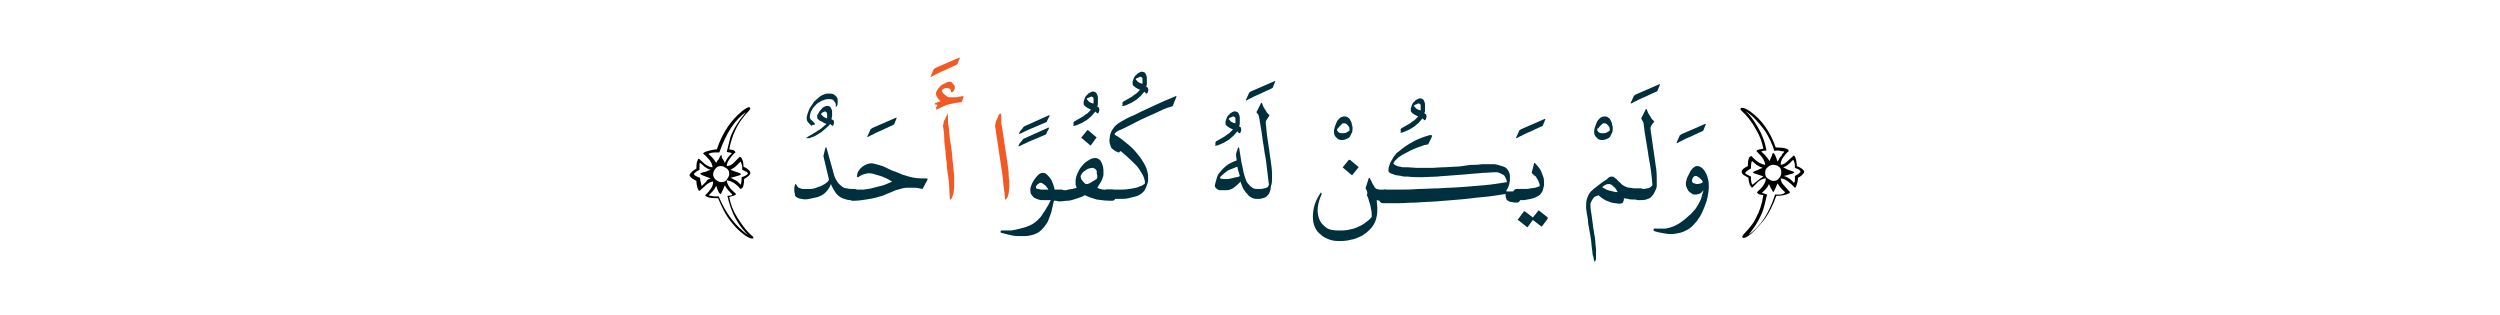 <?xml version="1.0" encoding="utf-8"?>
<!-- Generator: Adobe Illustrator 19.2.0, SVG Export Plug-In . SVG Version: 6.00 Build 0)  -->
<svg version="1.1" id="Layer_1" xmlns="http://www.w3.org/2000/svg" xmlns:xlink="http://www.w3.org/1999/xlink" x="0px" y="0px"
	 viewBox="0 0 403.5 50.8" style="enable-background:new 0 0 403.5 50.8;" xml:space="preserve">
<style type="text/css">
	.st0{fill:#002F3D;}
	.st1{fill:#F15A24;}
	.st2{fill:none;}
</style>
<g>
	<path d="M121.6,38.4c0,0.1-0.1,0.1-0.2,0.1c-0.4,0-1.1-0.4-1.9-1.1c-0.6-0.5-1.1-1.1-1.5-1.6c-0.9-1.1-1.5-2.4-2.1-3.8
		c-1.3,0-2-0.2-2.1-0.5c0.4-0.3,0.7-0.7,0.9-1c0.3-0.4,0.4-0.8,0.4-1.2c-0.3,0-0.7,0.2-1.2,0.6c-0.1,0.1-0.4,0.4-1,0.9
		c-0.1,0-0.2-0.1-0.3-0.4c-0.1-0.3-0.2-0.7-0.2-1.2c-0.3-0.2-0.6-0.3-0.8-0.5c-0.2-0.2-0.3-0.3-0.3-0.4c0-0.2,0.2-0.4,0.5-0.7
		c0.2-0.1,0.4-0.3,0.6-0.4c0-0.4,0-0.7,0.1-1.1c0.1-0.3,0.2-0.5,0.3-0.5c0.4,0.4,0.8,0.7,1,0.9c0.4,0.3,0.9,0.5,1.2,0.5
		c0-0.4-0.2-0.8-0.5-1.2c-0.3-0.3-0.6-0.7-1-1c0-0.2,0.3-0.3,1-0.5c0.5-0.1,0.9-0.2,1.2-0.2c0.9-2.7,2.3-4.7,4-6.1
		c0.6-0.5,1-0.7,1.2-0.7c0.1,0,0.2,0.1,0.2,0.2c0,0.1-0.2,0.4-0.7,0.9c-1.5,1.7-2.3,3.6-2.7,5.7c0.4,0.1,0.7,0.1,0.8,0.2
		c0.1,0.1,0.2,0.2,0.2,0.3c-0.4,0.3-0.7,0.7-0.9,1c-0.3,0.4-0.5,0.8-0.5,1.2c0.4,0,0.8-0.2,1.1-0.5c0.2-0.2,0.6-0.6,1-1
		c0.2,0,0.3,0.2,0.5,0.7c0.1,0.4,0.1,0.7,0.1,0.9c0.7,0.3,1.1,0.7,1.1,1c0,0.3-0.3,0.6-1,1c0,0.6-0.1,1.1-0.2,1.3
		c-0.1,0.2-0.2,0.2-0.4,0.3c-0.7-0.9-1.5-1.3-2.2-1.4c0,0.3,0.2,0.8,0.5,1.2c0.1,0.2,0.5,0.5,1,1c0,0.1-0.1,0.1-0.2,0.2
		c-0.1,0.1-0.4,0.1-0.9,0.3c0.2,1.1,0.6,2.2,1.3,3.3c0.7,1.1,1.4,2.1,2.2,2.8C121.5,38.1,121.6,38.3,121.6,38.4z M114.7,28.8
		c-0.2-0.1-0.5-0.2-0.8-0.3c0,0-0.2-0.1-0.5-0.2S113,28,113,28c0,0,0.3-0.2,1-0.3c0.1-0.1,0.4-0.2,0.7-0.3c-0.4-0.1-0.7-0.3-1-0.5
		c-0.1-0.1-0.4-0.4-0.7-0.6c-0.1,0-0.1,0.1-0.1,0.3c0,0.2,0,0.4,0,0.8c-0.6,0.3-0.9,0.6-0.9,0.7c0,0.1,0.1,0.2,0.3,0.3
		c0.2,0.1,0.4,0.2,0.7,0.3c0,0.1,0,0.4,0.1,0.7c0.1,0.4,0.1,0.6,0.2,0.6l0.7-0.7C114.1,29,114.4,28.9,114.7,28.8z M120.4,18.1
		c-1.8,1.2-3.2,3.4-4.3,6.5c-0.7,0-1.2,0-1.4,0.1c-0.2,0-0.3,0.1-0.3,0.2c0.5,0.4,0.9,0.9,1.2,1.4c0.1-0.3,0.3-0.5,0.4-0.6
		c0.1-0.2,0.2-0.5,0.4-0.7c0,0,0.1,0.1,0.1,0.3c0,0.2,0.1,0.3,0.1,0.3c0.1,0.1,0.2,0.3,0.4,0.7c0.1-0.3,0.3-0.6,0.5-0.9
		c0.1-0.1,0.3-0.4,0.6-0.6c0-0.1-0.1-0.1-0.3-0.2c-0.1,0-0.3,0-0.5-0.1c0.3-1.2,0.5-2,0.6-2.4C118.4,20.8,119.2,19.5,120.4,18.1z
		 M120.8,38c-0.7-0.7-1.4-1.5-2-2.6c-0.7-1.2-1.1-2.5-1.4-3.8c0.5,0,0.8-0.1,0.8-0.2c-0.5-0.5-1-1-1.2-1.5c-0.1,0.2-0.2,0.4-0.3,0.7
		c0,0-0.1,0.2-0.2,0.4c-0.1,0.2-0.1,0.3-0.2,0.3c-0.2,0-0.4-0.4-0.7-1.3c-0.2,0.4-0.4,0.7-0.6,0.9c-0.2,0.2-0.4,0.4-0.6,0.6
		c0,0,0.1,0.1,0.3,0.1c0.1,0,0.4,0.1,0.6,0.1c0.2,0,0.3,0,0.4,0c0.1,0,0.3,0,0.3,0C117.1,34.4,118.7,36.5,120.8,38z M117.7,28.1
		c0-0.4-0.1-0.7-0.4-0.9c-0.3-0.2-0.6-0.4-0.9-0.4c-0.4,0-0.7,0.1-0.9,0.4c-0.2,0.2-0.4,0.6-0.4,0.9c0,0.3,0.1,0.6,0.4,0.9
		c0.3,0.2,0.6,0.4,0.9,0.4c0.4,0,0.7-0.1,0.9-0.4C117.5,28.7,117.7,28.4,117.7,28.1z M120.7,28c0-0.2-0.3-0.3-0.9-0.6
		c0-0.4,0-0.7-0.1-0.9c-0.1-0.2-0.1-0.4-0.2-0.4c-0.1,0.1-0.3,0.3-0.7,0.7c-0.3,0.3-0.6,0.4-0.9,0.6c0.1,0,0.4,0.2,1.1,0.4
		c0.4,0.1,0.6,0.3,0.6,0.3c0,0.1-0.2,0.2-0.6,0.3c-0.3,0.1-0.7,0.2-1.1,0.3c0.3,0.1,0.6,0.3,1,0.5c0.1,0.1,0.4,0.3,0.6,0.6
		c0.1,0,0.2-0.4,0.2-1.2C120.4,28.4,120.7,28.1,120.7,28z"/>
	<path class="st0" d="M132,19.2c-0.1-0.1-0.1-0.2-0.1-0.3c0-0.1,0-0.2,0-0.3c0.1-0.2,0.2-0.3,0.3-0.5c0.1-0.2,0.2-0.3,0.4-0.5
		c0.1-0.2,0.3-0.3,0.5-0.4c0.2-0.1,0.3-0.1,0.5-0.1c0.2,0,0.4,0.1,0.5,0.3c0.1,0.2,0.2,0.4,0.2,0.6c0,0.2,0,0.5,0,0.7
		c0,0.2-0.1,0.4-0.1,0.5c0,0,0,0.1,0.1,0.1c0.1,0,0.1,0.1,0.2,0.1c0,0,0.1,0.1,0.1,0.2c0,0.1,0,0.2,0,0.3c0,0.1-0.1,0.2-0.1,0.3
		c0,0.1-0.1,0.1-0.1,0.1c-0.1,0-0.1,0-0.2-0.1c0,0-0.1-0.1-0.1-0.1c0,0-0.1-0.1-0.1-0.1c-0.2,0.3-0.5,0.5-0.7,0.7
		c-0.2,0.2-0.5,0.4-0.7,0.6c-0.3,0.2-0.5,0.3-0.8,0.5s-0.6,0.3-0.9,0.4c0,0-0.1,0-0.2,0.1c-0.1,0-0.1,0-0.2,0c-0.1,0-0.1,0-0.2,0
		c-0.1,0-0.1,0-0.1,0c-0.1,0-0.1-0.1,0-0.1c0.1,0,0.1-0.1,0.3-0.2c0.2-0.1,0.5-0.3,0.7-0.4c0.3-0.2,0.5-0.3,0.8-0.5
		c0.3-0.2,0.5-0.3,0.7-0.5c0.2-0.2,0.5-0.4,0.7-0.6c-0.2-0.1-0.4-0.1-0.6-0.3C132.3,19.5,132.2,19.4,132,19.2z M131.1,20.2
		c0,0.1-0.1,0.1-0.1,0.1c0,0-0.1,0-0.1-0.1c-0.2-0.1-0.3-0.3-0.5-0.5c-0.2-0.2-0.2-0.5-0.2-0.7c0-0.2,0.1-0.5,0.2-0.8
		c0.1-0.3,0.2-0.6,0.4-0.9c0.2-0.3,0.4-0.6,0.6-0.9c0.3-0.3,0.6-0.5,0.9-0.8c0.4-0.3,0.8-0.4,1.2-0.5c0.4,0,0.8,0,1,0.1
		c0.2,0.1,0.3,0.2,0.5,0.4c0.1,0.2,0.2,0.3,0.2,0.5c0,0.2,0,0.4,0,0.6c0,0.2-0.1,0.4-0.2,0.5c0,0-0.1,0.1-0.1,0.1c0,0,0,0,0-0.1
		c0-0.1,0-0.2,0-0.3c0-0.1,0-0.2-0.1-0.3c0-0.1-0.1-0.2-0.2-0.3c-0.1-0.1-0.1-0.2-0.2-0.2c-0.2-0.1-0.3-0.1-0.6-0.1
		c-0.2,0-0.5,0-0.7,0.1c-0.2,0.1-0.5,0.1-0.7,0.3c-0.2,0.1-0.4,0.2-0.6,0.4c-0.3,0.3-0.6,0.6-0.8,1c-0.2,0.4-0.3,0.8-0.3,1.2
		c0,0,0,0.1,0.1,0.2c0,0.1,0.1,0.1,0.2,0.2c0.1,0.1,0.1,0.1,0.2,0.2c0.1,0.1,0.1,0.1,0.2,0.2c0,0,0.1,0.1,0.1,0.1c0,0,0,0.1,0,0.1
		c0,0.1,0,0.1-0.1,0.2C131.2,20.1,131.2,20.1,131.1,20.2z M132.5,18.4c0.1,0.2,0.3,0.3,0.5,0.5c0.2,0.1,0.4,0.2,0.5,0.2h0
		c0,0,0-0.1,0-0.1c0-0.1,0-0.2,0-0.3c0-0.1,0-0.2,0-0.3c0-0.1-0.1-0.2-0.1-0.3c-0.1,0-0.1-0.1-0.2-0.1c-0.1,0-0.2,0-0.3,0.1
		c-0.1,0-0.2,0.1-0.3,0.2C132.6,18.3,132.5,18.4,132.5,18.4z"/>
	<path class="st0" d="M132.9,25.2l0.3-1.3c0-0.1,0.1-0.1,0.1-0.1c0.1,0,0.1,0,0.1,0.1l1.1,3.9c0.1,0.5,0.3,1,0.5,1.3
		c0.2,0.4,0.5,0.7,0.9,1c0.2,0.2,0.5,0.3,0.8,0.3c0.3,0.1,0.6,0.1,1,0.1h0.2c0.2,0,0.4,0.1,0.5,0.3c0.1,0.2,0.2,0.4,0.2,0.6
		s-0.1,0.4-0.2,0.6c-0.1,0.2-0.3,0.3-0.5,0.3h-0.2c-0.4,0-0.8,0-1.1-0.1c-0.3-0.1-0.7-0.2-1-0.4c-0.3-0.2-0.6-0.5-0.8-0.8
		c-0.2-0.3-0.5-0.8-0.7-1.3c-0.2,0.6-0.5,1-0.9,1.4c-0.3,0.3-0.7,0.5-1.2,0.7c-0.5,0.1-0.9,0.2-1.4,0.3c-0.4,0.1-0.9,0.1-1.2,0
		c-0.4,0-0.7-0.2-0.9-0.3c-0.1-0.1-0.2-0.2-0.2-0.4c0-0.2-0.1-0.4-0.1-0.5c0-0.2,0-0.4,0-0.6c0-0.2,0.1-0.3,0.1-0.5
		c0,0,0.1-0.1,0.1-0.1c0,0,0.1,0,0.1,0.1c0.1,0.2,0.3,0.4,0.4,0.5c0.2,0.1,0.4,0.1,0.6,0.2c0.3,0,0.7,0,1.2,0c0.4,0,0.9-0.1,1.3-0.3
		c0.4-0.1,0.8-0.3,1.1-0.5c0.3-0.2,0.6-0.4,0.7-0.7L132.9,25.2z"/>
	<path class="st0" d="M144.1,20.2c-0.4,0.2-0.7,0.3-1.1,0.5c-0.4,0.2-0.8,0.4-1.1,0.5c-0.4,0.2-0.7,0.3-1,0.5
		c-0.3,0.1-0.6,0.3-0.8,0.4c0,0-0.1,0-0.1,0c0,0,0-0.1,0-0.1l0.5-1.1c0-0.1,0.1-0.1,0.1-0.1c0,0,0.1,0,0.1-0.1l3.9-1.7
		c0.1,0,0.2,0,0.1,0.1l-0.4,1C144.2,20.1,144.2,20.1,144.1,20.2z"/>
	<path class="st0" d="M144,29.3c-0.2-0.1-0.4-0.2-0.7-0.4c-0.3-0.1-0.6-0.3-0.9-0.4c-0.3-0.1-0.6-0.2-1-0.3
		c-0.3-0.1-0.6-0.2-0.8-0.2c-0.4-0.1-0.7,0-1.1,0.1c-0.4,0.1-0.7,0.3-1,0.5c0,0-0.1,0-0.1,0c0,0-0.1-0.1-0.1-0.1
		c0-0.2,0.1-0.4,0.1-0.6c0.1-0.2,0.2-0.4,0.3-0.5c0.3-0.4,0.6-0.6,1-0.8c0.4-0.2,0.8-0.3,1.3-0.2c0.4,0.1,0.7,0.2,1.1,0.3
		c0.4,0.1,0.8,0.3,1.2,0.5c0.4,0.2,0.8,0.4,1.2,0.5c0.4,0.2,0.8,0.3,1.2,0.5c0.6,0.2,1.3,0.4,1.9,0.5c0.7,0.1,1.3,0.1,2,0.1
		c0.1,0,0.1,0,0.1,0.2l-0.8,1.5c-0.5-0.1-0.9-0.2-1.3-0.2c-0.4,0-0.8,0-1.2,0c-0.4,0-0.8,0.1-1.1,0.2c-0.4,0.1-0.8,0.2-1.2,0.4
		c-0.4,0.2-0.8,0.3-1.2,0.5c-0.4,0.2-0.8,0.3-1.2,0.4c-0.6,0.2-1.3,0.3-1.9,0.4c-0.6,0.1-1.3,0.2-2,0.2c0,0-0.1,0-0.1,0
		c0,0-0.1,0-0.1,0c-0.2,0-0.4-0.1-0.5-0.3c-0.1-0.2-0.2-0.4-0.2-0.6s0.1-0.4,0.2-0.6c0.1-0.2,0.3-0.3,0.5-0.3c0,0,0.1,0,0.1,0
		c0,0,0.1,0,0.1,0c0.5,0,1.1,0,1.6,0c0.5-0.1,1.1-0.1,1.6-0.3c0.5-0.1,1.1-0.3,1.6-0.4C143.1,29.7,143.6,29.5,144,29.3z"/>
	<path class="st1" d="M154.3,10.5c-0.4,0.2-0.7,0.3-1.1,0.5c-0.4,0.2-0.8,0.4-1.1,0.5c-0.4,0.2-0.7,0.3-1,0.5
		c-0.3,0.1-0.6,0.3-0.8,0.4c0,0-0.1,0-0.1,0c0,0,0-0.1,0-0.1l0.5-1.1c0-0.1,0.1-0.1,0.1-0.1c0,0,0.1,0,0.1-0.1l3.9-1.7
		c0.1,0,0.2,0,0.1,0.1l-0.4,1C154.4,10.4,154.3,10.5,154.3,10.5z"/>
	<path class="st1" d="M150.9,16.7c0,0,0.1-0.1,0.2-0.1c0.1,0,0.2-0.1,0.2-0.1c0.1,0,0.2-0.1,0.3-0.1c0.1,0,0.2-0.1,0.2-0.1
		c-0.2-0.1-0.3-0.3-0.4-0.4c-0.1-0.2-0.3-0.4-0.3-0.6c0-0.1-0.1-0.2,0-0.4c0-0.1,0.1-0.2,0.2-0.4c0.1-0.2,0.2-0.3,0.4-0.5
		c0.1-0.2,0.3-0.3,0.5-0.4c0.2-0.1,0.4-0.2,0.6-0.3c0.2-0.1,0.4-0.1,0.6-0.1c0.1,0,0.2,0,0.2,0.1c0.1,0.1,0.1,0.1,0.2,0.2
		c0.1,0.1,0.1,0.2,0.2,0.2c0,0.1,0.1,0.2,0.1,0.2c0,0.2,0,0.3,0,0.4c-0.1,0.3-0.2,0.4-0.3,0.5c-0.1,0.1-0.1,0.1-0.2,0.1
		c-0.1,0-0.1-0.1-0.1-0.1c0-0.1,0-0.2-0.1-0.3c0-0.1-0.1-0.2-0.2-0.2c-0.1,0-0.2-0.1-0.3-0.1c-0.4,0-0.7,0.1-0.9,0.4
		c0,0.1,0.1,0.3,0.2,0.4c0.1,0.1,0.2,0.2,0.3,0.3c0.1,0.1,0.2,0.2,0.4,0.3c0.1,0.1,0.3,0.1,0.4,0.1c0.4,0,0.7,0,1.1,0
		c0.3-0.1,0.7-0.1,1.1-0.2c0,0,0,0.1,0,0.2c0,0.1-0.1,0.2-0.1,0.3c0,0.1-0.1,0.2-0.1,0.3c0,0.1-0.1,0.2-0.1,0.2
		c-0.3,0-0.6,0.1-0.9,0.1c-0.3,0.1-0.6,0.1-1,0.2c-0.4,0.1-0.7,0.2-1.1,0.4c-0.4,0.2-0.7,0.3-1,0.5c0,0-0.1,0-0.1,0c0,0,0-0.1,0-0.1
		c0,0,0-0.1,0-0.2c0-0.1,0-0.2,0.1-0.2c0-0.1,0.1-0.2,0.1-0.3C150.8,16.9,150.8,16.8,150.9,16.7z M152.8,18.3c0.1,0,0.2,0.1,0.2,0.4
		c0,0.3,0,0.5,0,0.8c0,0.3,0,0.5,0.1,0.8c0.1,0.6,0.1,1.3,0.2,2c0.1,0.7,0.2,1.4,0.3,2c0.1,0.7,0.1,1.4,0.2,2c0.1,0.7,0.1,1.3,0.2,2
		c0,0.3,0,0.5,0,0.9c0,0.3,0,0.7,0,1c0,0.3-0.1,0.7-0.1,1c-0.1,0.3-0.2,0.6-0.3,0.8c-0.1,0.1-0.1,0.2-0.2,0.2c-0.1,0-0.1,0-0.1-0.1
		c0-0.6-0.1-1.3-0.1-1.9c0-0.6-0.1-1.3-0.2-1.9c-0.1-0.7-0.2-1.4-0.2-2c-0.1-0.7-0.2-1.3-0.2-2c-0.1-0.7-0.2-1.3-0.2-2
		s-0.1-1.3-0.2-2c0-0.2,0.1-0.3,0.1-0.5c0-0.2,0.1-0.4,0.2-0.5c0.2-0.5,0.3-0.7,0.4-0.8C152.8,18.4,152.8,18.3,152.8,18.3z"/>
	<path class="st1" d="M161.4,18.3c0.1,0,0.2,0.1,0.2,0.4c0,0.3,0,0.5,0,0.8c0,0.3,0,0.5,0.1,0.8c0.1,0.6,0.2,1.3,0.3,2
		c0.1,0.7,0.2,1.4,0.3,2c0.1,0.7,0.2,1.4,0.3,2c0.1,0.7,0.2,1.3,0.2,2c0,0.3,0,0.5,0.1,0.9c0,0.3,0,0.7,0,1c0,0.3-0.1,0.7-0.1,1
		c-0.1,0.3-0.1,0.6-0.3,0.8c-0.1,0.1-0.1,0.2-0.2,0.2c-0.1,0-0.1,0-0.1-0.1c0-0.6-0.1-1.3-0.2-1.9c-0.1-0.6-0.1-1.3-0.2-1.9
		c-0.1-0.7-0.2-1.4-0.3-2c-0.1-0.7-0.2-1.3-0.3-2c-0.1-0.7-0.2-1.3-0.3-2c-0.1-0.7-0.2-1.3-0.3-2c0-0.2,0.1-0.3,0.1-0.5
		c0-0.2,0.1-0.4,0.2-0.5c0.2-0.5,0.3-0.7,0.3-0.8C161.4,18.4,161.4,18.3,161.4,18.3z"/>
	<path class="st0" d="M164.5,23.6c-0.1,0-0.2,0-0.1-0.1c0-0.1,0.1-0.2,0.1-0.2c0-0.1,0.1-0.2,0.2-0.3c0.1-0.1,0.1-0.2,0.2-0.2
		c0-0.1,0.1-0.1,0.1-0.2c0,0,0.1-0.1,0.1-0.1c0,0,0.1-0.1,0.1-0.1l4-1.8c0,0,0.1,0,0.1,0c0,0,0,0.1,0,0.1c0,0.1-0.1,0.2-0.2,0.4
		s-0.2,0.4-0.2,0.4c0,0,0,0.1,0,0.1c0,0-0.1,0.1-0.1,0.1c-0.7,0.3-1.4,0.6-2.1,0.9C165.9,22.9,165.2,23.3,164.5,23.6z M164.6,21.6
		c-0.1,0-0.2,0-0.1-0.1c0-0.1,0.1-0.2,0.1-0.2c0-0.1,0.1-0.2,0.2-0.3c0.1-0.1,0.1-0.2,0.2-0.2c0-0.1,0.1-0.1,0.1-0.2
		c0,0,0.1-0.1,0.1-0.1c0,0,0.1-0.1,0.1-0.1l4-1.8c0,0,0.1,0,0.1,0c0,0,0,0.1,0,0.1c0,0.1-0.1,0.2-0.2,0.4c-0.1,0.2-0.2,0.4-0.2,0.4
		c0,0,0,0.1,0,0.1c0,0-0.1,0.1-0.1,0.1c-0.7,0.3-1.4,0.6-2.1,0.9C166,20.9,165.3,21.3,164.6,21.6z"/>
	<path class="st0" d="M169.6,32.3l-1.1,0c-0.3,0-0.6,0-0.9-0.1c-0.3-0.1-0.5-0.2-0.7-0.3c-0.2-0.2-0.3-0.3-0.5-0.6
		c-0.1-0.2-0.1-0.5-0.1-0.8c0-0.2,0.1-0.4,0.2-0.7c0.1-0.3,0.3-0.6,0.5-0.9c0.2-0.3,0.4-0.5,0.6-0.7c0.2-0.2,0.5-0.3,0.7-0.3
		c0.3,0,0.5,0.1,0.7,0.3c0.2,0.2,0.4,0.4,0.6,0.7c0.2,0.3,0.3,0.6,0.4,0.9c0.1,0.3,0.2,0.6,0.2,0.8l0.9,0h0.2c0.1,0,0.2,0,0.3,0.1
		c0.1,0,0.2,0.1,0.2,0.2c0.1,0.1,0.1,0.2,0.1,0.3c0,0.1,0,0.2,0,0.3c0,0.2,0,0.4-0.2,0.6c-0.1,0.2-0.3,0.3-0.5,0.3h-0.2l-0.9,0
		c-0.1,0.6-0.3,1.2-0.4,1.8c-0.2,0.6-0.4,1.1-0.6,1.6c-0.3,0.5-0.6,0.9-1,1.3c-0.4,0.4-0.8,0.6-1.4,0.8c-0.4,0.1-0.8,0.2-1.2,0.2
		c-0.4,0-0.9,0-1.3,0c-0.4,0-0.9-0.1-1.3-0.2c-0.4-0.1-0.8-0.2-1.2-0.3c-0.1,0-0.2-0.1-0.2-0.1c0-0.1,0-0.1,0-0.2
		c0,0,0.1-0.1,0.1-0.1c0.1,0,0.2,0,0.3,0c0.3,0,0.7,0,1.1,0c0.4,0,0.8-0.1,1.2-0.2c0.4-0.1,0.8-0.2,1.2-0.3c0.4-0.1,0.7-0.3,1-0.4
		c0.4-0.2,0.8-0.5,1.1-0.8c0.3-0.3,0.6-0.6,0.8-1c0.3-0.4,0.5-0.7,0.7-1.1C169.3,33,169.4,32.6,169.6,32.3z M167.2,30.3
		c0,0.1,0.2,0.2,0.3,0.2c0.2,0,0.4,0.1,0.6,0.1c0.2,0,0.4,0,0.6,0c0.2,0,0.4,0,0.5,0c0,0,0-0.1-0.1-0.2c-0.1-0.1-0.2-0.2-0.3-0.4
		c-0.1-0.1-0.3-0.2-0.4-0.3c-0.1-0.1-0.3-0.2-0.4-0.2c-0.1,0-0.2,0-0.3,0.1c-0.1,0.1-0.2,0.1-0.3,0.2c-0.1,0.1-0.1,0.2-0.2,0.3
		C167.2,30.2,167.2,30.2,167.2,30.3z"/>
	<path class="st0" d="M173.4,19.6c0.2-0.1,0.5-0.3,0.7-0.4c0.2-0.1,0.5-0.3,0.7-0.4c0.2-0.2,0.4-0.3,0.7-0.5
		c0.2-0.2,0.4-0.4,0.6-0.6c-0.2-0.1-0.4-0.2-0.6-0.3c-0.2-0.1-0.4-0.3-0.5-0.4c-0.1-0.1-0.1-0.2-0.1-0.3c0-0.1,0-0.2,0-0.3
		c0.1-0.2,0.1-0.4,0.2-0.6c0.1-0.2,0.2-0.4,0.4-0.5c0.1-0.2,0.3-0.3,0.5-0.4c0.2-0.1,0.4-0.2,0.5-0.1c0.2,0,0.4,0.1,0.5,0.3
		c0.1,0.2,0.2,0.4,0.2,0.7c0,0.3,0,0.5,0,0.8c0,0.3,0,0.4-0.1,0.5c0,0,0,0.1,0,0.1c0.1,0,0.1,0.1,0.2,0.1c0,0,0.1,0.1,0.1,0.2
		c0,0.1,0.1,0.2,0,0.4c0,0.2-0.1,0.3-0.1,0.3c-0.1,0.1-0.1,0.1-0.2,0.1c0,0-0.1,0-0.1-0.1c0,0-0.1-0.1-0.1-0.1c0,0-0.1-0.1-0.1-0.1
		c-0.2,0.2-0.4,0.5-0.6,0.7c-0.2,0.2-0.5,0.4-0.7,0.6c-0.3,0.2-0.5,0.3-0.8,0.5c-0.3,0.1-0.6,0.3-0.9,0.4c-0.1,0-0.2,0.1-0.4,0.1
		c-0.1,0-0.2,0-0.2,0c0,0,0-0.1,0.1-0.2C173.2,19.7,173.3,19.7,173.4,19.6z M175.4,16c0.2,0.2,0.3,0.4,0.5,0.5
		c0.2,0.1,0.4,0.2,0.6,0.2h0c0-0.1,0-0.1,0-0.2c0-0.1,0-0.2,0-0.3c0-0.1,0-0.2,0-0.3c0-0.1-0.1-0.2-0.1-0.2c-0.1,0-0.1-0.1-0.2-0.1
		c-0.1,0-0.2,0-0.3,0.1c-0.1,0-0.2,0.1-0.3,0.1C175.4,15.9,175.4,15.9,175.4,16z"/>
	<path class="st0" d="M178,28.6c-0.1,0.3-0.2,0.6-0.4,0.9c-0.2,0.3-0.3,0.5-0.5,0.8c0.1,0.1,0.3,0.1,0.4,0.2c0.2,0,0.4,0.1,0.6,0.1
		c0.2,0,0.4,0,0.6,0c0.2,0,0.4,0,0.6,0h0.2c0.2,0,0.4,0.1,0.5,0.3c0.1,0.2,0.2,0.4,0.2,0.6c0,0.2-0.1,0.4-0.2,0.6
		c-0.1,0.2-0.3,0.3-0.5,0.3h-0.2c-0.8,0-1.6-0.1-2.3-0.2c-0.7-0.2-1.3-0.4-1.9-0.7c-0.3,0.2-0.6,0.3-0.9,0.4
		c-0.3,0.1-0.6,0.2-0.9,0.3c-0.3,0.1-0.7,0.2-1,0.2c-0.4,0-0.7,0.1-1.2,0.1h-0.2c-0.2,0-0.4-0.1-0.5-0.3c-0.1-0.2-0.2-0.4-0.2-0.6
		c0-0.2,0.1-0.4,0.2-0.6c0.1-0.2,0.3-0.3,0.5-0.3h0.2c0.2,0,0.5,0,0.7,0c0.2,0,0.4,0,0.6-0.1c0.2,0,0.4-0.1,0.7-0.1
		c0.2-0.1,0.5-0.1,0.7-0.2c-0.1-0.1-0.1-0.3-0.2-0.5c0-0.2,0-0.4,0-0.6c0-0.5,0.2-1,0.4-1.4c0.2-0.5,0.5-0.9,0.8-1.2
		c0.3-0.4,0.7-0.6,1-0.8s0.7-0.3,1-0.3c0.3,0,0.6,0.2,0.8,0.4c0.2,0.3,0.3,0.6,0.4,0.9c0.1,0.4,0.1,0.7,0.1,1.1
		C178.1,28.2,178.1,28.4,178,28.6z M176.8,27.3c-0.1-0.1-0.2-0.1-0.3-0.2c-0.1,0-0.2,0-0.3,0c-0.1,0-0.3,0.1-0.5,0.1
		c-0.2,0.1-0.4,0.2-0.5,0.3c-0.2,0.1-0.3,0.2-0.5,0.4c-0.1,0.2-0.2,0.3-0.3,0.5c0,0.2,0.1,0.3,0.1,0.5c0.1,0.1,0.2,0.3,0.3,0.4
		c0.1,0.1,0.2,0.2,0.3,0.3c0.1,0.1,0.2,0.1,0.3,0.1c0.1,0,0.2,0,0.4-0.1c0.2-0.1,0.4-0.2,0.5-0.3c0.2-0.1,0.4-0.2,0.5-0.3
		c0.2-0.1,0.3-0.2,0.3-0.4c0-0.2,0-0.4-0.1-0.7C177.1,27.7,177,27.5,176.8,27.3z M175.6,21l1.3,1.1c0.1,0,0.1,0.1,0,0.2l-0.8,1.1
		c0,0.1-0.1,0.1-0.2,0l-1.3-1.1c-0.1,0-0.1-0.1,0-0.2l0.9-1.1C175.5,21,175.5,21,175.6,21z"/>
	<path class="st0" d="M181.3,16.4c0.2-0.1,0.5-0.3,0.7-0.4c0.2-0.1,0.5-0.3,0.7-0.4c0.2-0.2,0.4-0.3,0.7-0.5
		c0.2-0.2,0.4-0.4,0.6-0.6c-0.2-0.1-0.4-0.2-0.6-0.3c-0.2-0.1-0.4-0.3-0.5-0.4c-0.1-0.1-0.1-0.2-0.1-0.3c0-0.1,0-0.2,0-0.3
		c0.1-0.2,0.1-0.4,0.2-0.6c0.1-0.2,0.2-0.4,0.4-0.5c0.1-0.2,0.3-0.3,0.5-0.4c0.2-0.1,0.4-0.2,0.5-0.1c0.2,0,0.4,0.1,0.5,0.3
		c0.1,0.2,0.2,0.4,0.2,0.7c0,0.3,0,0.5,0,0.8c0,0.3,0,0.4-0.1,0.5c0,0,0,0.1,0,0.1c0.1,0,0.1,0.1,0.2,0.1c0,0,0.1,0.1,0.1,0.2
		c0,0.1,0.1,0.2,0,0.4c0,0.2-0.1,0.3-0.1,0.3c-0.1,0.1-0.1,0.1-0.2,0.1c0,0-0.1,0-0.1-0.1c0,0-0.1-0.1-0.1-0.1c0,0-0.1-0.1-0.1-0.1
		c-0.2,0.2-0.4,0.5-0.6,0.7c-0.2,0.2-0.5,0.4-0.7,0.6c-0.3,0.2-0.5,0.3-0.8,0.5c-0.3,0.1-0.6,0.3-0.9,0.4c-0.1,0-0.2,0.1-0.4,0.1
		c-0.1,0-0.2,0-0.2,0c0,0,0-0.1,0.1-0.2C181.1,16.5,181.2,16.5,181.3,16.4z M183.3,12.8c0.2,0.2,0.3,0.4,0.5,0.5
		c0.2,0.1,0.4,0.2,0.6,0.2h0c0-0.1,0-0.1,0-0.2c0-0.1,0-0.2,0-0.3c0-0.1,0-0.2,0-0.3c0-0.1-0.1-0.2-0.1-0.2c-0.1,0-0.1-0.1-0.2-0.1
		c-0.1,0-0.2,0-0.3,0.1c-0.1,0-0.2,0.1-0.3,0.1C183.4,12.7,183.3,12.7,183.3,12.8z"/>
	<path class="st0" d="M179.1,30.6h0.2c0.6,0,1.2,0,1.8,0c0.6,0,1.2-0.1,1.8-0.2c0.3-0.1,0.7-0.1,1-0.3c0.4-0.1,0.7-0.3,0.9-0.5
		c0-0.6-0.2-1.1-0.5-1.6c-0.3-0.5-0.6-1-1-1.4c-0.4-0.4-1.2-1.2-2.4-2.2c-0.1,0-0.1,0-0.2,0.1c0,0.1-0.1,0.1-0.1,0.1
		c-0.1,0-0.2,0-0.3-0.1c-0.1,0-0.3-0.1-0.4-0.2c-0.1-0.1-0.3-0.2-0.4-0.3c-0.1-0.1-0.2-0.2-0.2-0.3c-0.1-0.2-0.1-0.4-0.2-0.6
		c0-0.2-0.1-0.5,0-0.7c0-0.6,0.2-1.2,0.6-1.7c0.3-0.5,0.8-0.8,1.3-1.1c0.5-0.3,1.2-0.7,2-1c0.8-0.4,1.6-0.8,2.5-1.2
		c0.8-0.4,1.6-0.7,2.4-1.1c0.8-0.3,1.4-0.6,1.9-0.8c0.1,0,0.1,0,0.1,0c-0.1,0.3-0.2,0.6-0.3,0.8c-0.1,0.2-0.2,0.5-0.3,0.8
		c-0.2,0.1-0.5,0.2-0.9,0.3c-0.3,0.1-1,0.4-1.8,0.8c-0.9,0.4-1.6,0.7-2,0.9c-0.5,0.2-1.2,0.6-2.2,1.1c-1,0.5-1.6,0.8-1.7,0.8
		c-0.4,0.2-0.7,0.4-0.8,0.6c0,0.1,0,0.1,0.1,0.2c0.1,0,0.1,0.1,0.2,0.1c0.5,0.3,1,0.7,1.5,1.1c0.5,0.4,1.1,0.9,1.6,1.5
		c0.5,0.6,0.9,1.1,1.3,1.8c0.4,0.6,0.6,1.3,0.7,2c0,0.3,0,0.5,0,0.8c0,0.3-0.1,0.5-0.2,0.8c-0.1,0.3-0.2,0.5-0.3,0.7
		c-0.1,0.2-0.3,0.4-0.5,0.6c-0.3,0.2-0.6,0.4-1,0.5c-0.4,0.1-0.8,0.2-1.2,0.3c-0.4,0.1-0.9,0.1-1.4,0.1c-0.5,0-1,0-1.5,0h-0.2
		c-0.2,0-0.4-0.1-0.5-0.3c-0.1-0.2-0.2-0.4-0.2-0.6s0.1-0.4,0.2-0.6C178.7,30.6,178.9,30.6,179.1,30.6z"/>
	<path class="st0" d="M196.3,22.8c0.2-0.1,0.5-0.3,0.7-0.4c0.2-0.1,0.5-0.3,0.7-0.4c0.2-0.2,0.4-0.3,0.7-0.5
		c0.2-0.2,0.4-0.4,0.6-0.6c-0.2-0.1-0.4-0.2-0.6-0.3c-0.2-0.1-0.4-0.3-0.5-0.4c-0.1-0.1-0.1-0.2-0.1-0.3c0-0.1,0-0.2,0-0.3
		c0.1-0.2,0.1-0.4,0.2-0.6c0.1-0.2,0.2-0.4,0.4-0.5c0.1-0.2,0.3-0.3,0.5-0.4c0.2-0.1,0.4-0.2,0.5-0.1c0.2,0,0.4,0.1,0.5,0.3
		c0.1,0.2,0.2,0.4,0.2,0.7c0,0.3,0,0.5,0,0.8c0,0.3,0,0.4-0.1,0.5c0,0,0,0.1,0,0.1c0.1,0,0.1,0.1,0.2,0.1c0,0,0.1,0.1,0.1,0.2
		c0,0.1,0.1,0.2,0,0.4c0,0.2-0.1,0.3-0.1,0.3c-0.1,0.1-0.1,0.1-0.2,0.1c0,0-0.1,0-0.1-0.1c0,0-0.1-0.1-0.1-0.1c0,0-0.1-0.1-0.1-0.1
		c-0.2,0.2-0.4,0.5-0.6,0.7c-0.2,0.2-0.5,0.4-0.7,0.6c-0.3,0.2-0.5,0.3-0.8,0.5c-0.3,0.1-0.6,0.3-0.9,0.4c-0.1,0-0.2,0.1-0.4,0.1
		c-0.1,0-0.2,0-0.2,0c0,0,0-0.1,0.1-0.2C196.1,23,196.2,22.9,196.3,22.8z M198.3,19.2c0.2,0.2,0.3,0.4,0.5,0.5
		c0.2,0.1,0.4,0.2,0.6,0.2h0c0-0.1,0-0.1,0-0.2c0-0.1,0-0.2,0-0.3c0-0.1,0-0.2,0-0.3c0-0.1-0.1-0.2-0.1-0.2c-0.1,0-0.1-0.1-0.2-0.1
		c-0.1,0-0.2,0-0.3,0.1c-0.1,0-0.2,0.1-0.3,0.1C198.4,19.1,198.3,19.2,198.3,19.2z"/>
	<path class="st0" d="M205.2,14.3c-0.4,0.2-0.7,0.3-1.1,0.5c-0.4,0.2-0.8,0.4-1.1,0.5c-0.4,0.2-0.7,0.3-1,0.5
		c-0.3,0.1-0.6,0.3-0.8,0.4c0,0-0.1,0-0.1,0s0-0.1,0-0.1l0.5-1.1c0-0.1,0.1-0.1,0.1-0.1c0,0,0.1,0,0.1-0.1l3.9-1.7
		c0.1,0,0.2,0,0.1,0.1l-0.4,1C205.3,14.2,205.3,14.2,205.2,14.3z"/>
	<path class="st0" d="M204.8,29.8c-0.1-0.8-0.2-1.6-0.3-2.5c-0.1-0.9-0.2-1.8-0.4-2.7c-0.1-0.9-0.3-1.8-0.4-2.7
		c-0.1-0.9-0.3-1.7-0.4-2.5c0-0.2-0.1-0.4-0.1-0.6c-0.1-0.2-0.1-0.4-0.3-0.5c0-0.1-0.1-0.1-0.1-0.2c0,0,0-0.1,0.1-0.2
		c0.1-0.2,0.2-0.4,0.3-0.6c0.1-0.2,0.2-0.4,0.3-0.6c0-0.1,0.1-0.1,0.1-0.1c0,0,0.1,0,0.1,0.1c0.1,0.2,0.1,0.3,0.2,0.5
		c0.1,0.2,0.2,0.4,0.3,0.5c0.1,0.2,0.2,0.3,0.3,0.5c0.1,0.1,0.3,0.3,0.4,0.4c-0.1,0.2-0.2,0.3-0.3,0.5c-0.1,0.1-0.1,0.2-0.2,0.3
		c-0.1,0.1-0.1,0.2-0.1,0.3c0,0.1,0,0.2,0,0.3c0.1,0.6,0.1,1.2,0.2,1.9c0.1,0.7,0.2,1.4,0.3,2c0.1,0.7,0.2,1.4,0.3,2.1
		c0.1,0.7,0.2,1.4,0.2,2c0,0.2,0,0.5,0,0.8c0,0.3,0,0.7-0.1,1c-0.1,0.3-0.1,0.7-0.2,1c-0.1,0.3-0.2,0.6-0.4,0.7
		c-0.1,0.2-0.3,0.3-0.5,0.4c-0.2,0.1-0.4,0.1-0.7,0.2c-0.2,0-0.5,0-0.7,0c-0.2,0-0.5-0.1-0.7-0.2c-0.2-0.1-0.5-0.3-0.6-0.5
		c-0.2-0.2-0.4-0.4-0.5-0.6c-0.2-0.2-0.3-0.5-0.4-0.7c-0.1-0.3-0.2-0.5-0.3-0.8c-0.2,0.3-0.5,0.5-0.7,0.7c-0.2,0.2-0.5,0.4-0.7,0.5
		c-0.3,0.1-0.5,0.2-0.8,0.2c-0.3,0-0.7,0-1.1,0c-0.1,0-0.2,0-0.3-0.1c-0.1,0-0.2-0.1-0.3-0.2c-0.1-0.1-0.2-0.2-0.2-0.3
		c0-0.1-0.1-0.2,0-0.3c0.1-0.4,0.2-0.8,0.3-1.1c0.1-0.4,0.3-0.7,0.5-0.9c0.3-0.4,0.7-0.8,1.1-1.1s1-0.6,1.6-0.8l-0.1-0.8
		c0-0.1,0-0.1,0-0.3c0-0.1,0.1-0.2,0.1-0.3c0-0.1,0.1-0.2,0.1-0.3c0-0.1,0.1-0.2,0.1-0.3c0-0.1,0.1-0.1,0.1-0.1c0.1,0,0.1,0,0.1,0.1
		c0.1,0.6,0.2,1.3,0.3,1.9c0.1,0.7,0.3,1.3,0.4,2c0.1,0.4,0.2,0.7,0.3,1c0.1,0.3,0.2,0.6,0.4,0.8c0.2,0.2,0.3,0.4,0.6,0.6
		c0.2,0.2,0.5,0.3,0.8,0.3c0.1,0,0.3,0,0.5,0c0.2,0,0.5,0,0.7-0.1c0.2,0,0.4-0.1,0.6-0.2C204.7,30.1,204.8,29.9,204.8,29.8z
		 M200.1,28.4c-0.1-0.3-0.1-0.5-0.2-0.7c-0.1-0.2-0.1-0.5-0.2-0.8c-0.5,0.2-1,0.4-1.5,0.6c-0.4,0.3-0.8,0.6-1.2,1
		c0,0.1-0.1,0.1-0.1,0.2c0,0.1,0,0.1,0.1,0.1c0.2,0.1,0.5,0.1,0.8,0.1c0.3,0,0.6,0,0.9-0.1c0.3-0.1,0.5-0.1,0.8-0.2
		C199.8,28.6,200,28.5,200.1,28.4z"/>
	<path class="st0" d="M218.3,20.7c0,0.2,0,0.5-0.1,0.7c-0.1,0.2-0.2,0.4-0.3,0.6c-0.1,0.2-0.3,0.3-0.5,0.4c-0.2,0.1-0.5,0.2-0.8,0.2
		c-0.4,0-0.7-0.1-0.9-0.4c-0.3-0.2-0.4-0.6-0.4-0.9c0-0.2,0-0.4,0.1-0.7c0.1-0.3,0.2-0.6,0.3-0.8c0.1-0.3,0.3-0.5,0.5-0.7
		c0.2-0.2,0.5-0.3,0.7-0.3c0.3,0,0.5,0,0.7,0.2c0.2,0.1,0.3,0.3,0.4,0.5c0.1,0.2,0.2,0.4,0.2,0.7C218.3,20.3,218.3,20.5,218.3,20.7z
		 M215.8,20.9c0,0.1,0,0.2,0.1,0.3c0.1,0.1,0.1,0.1,0.2,0.2c0.1,0,0.2,0.1,0.3,0.1c0.1,0,0.2,0,0.3,0c0.2,0,0.4,0,0.6-0.1
		c0.2-0.1,0.3-0.2,0.5-0.3c0-0.1,0-0.3,0-0.4c0-0.1-0.1-0.3-0.2-0.4c-0.1-0.1-0.2-0.2-0.3-0.3c-0.1-0.1-0.3-0.1-0.5-0.1
		c-0.1,0-0.2,0.1-0.3,0.2c-0.1,0.1-0.2,0.2-0.3,0.3c-0.1,0.1-0.2,0.2-0.2,0.3C215.9,20.7,215.8,20.8,215.8,20.9z"/>
	<path class="st0" d="M220.4,30.4l0.5-1.6c0-0.1,0.1-0.1,0.1-0.1c0,0,0.1,0,0.1,0.1c0.1,0.2,0.3,0.5,0.4,0.8
		c0.2,0.3,0.3,0.5,0.4,0.7c0.1,0.1,0.2,0.1,0.3,0.2c0.1,0,0.3,0.1,0.4,0.1c0.1,0,0.3,0,0.4,0c0.1,0,0.2,0,0.3,0h0.2
		c0.2,0,0.4,0.1,0.5,0.3c0.1,0.2,0.2,0.4,0.2,0.6c0,0.2-0.1,0.4-0.2,0.6c-0.1,0.2-0.3,0.3-0.5,0.3h-0.2c-0.4,0-0.7,0-1.1-0.1
		c0,0.4,0.1,0.8,0.1,1.3c0,0.5,0,0.9-0.1,1.3c-0.1,0.7-0.4,1.3-0.8,1.8c-0.4,0.5-0.9,0.9-1.5,1.3c-0.6,0.3-1.2,0.6-1.9,0.7
		c-0.7,0.2-1.3,0.2-2,0.2c-0.6,0-1.1-0.1-1.6-0.3c-0.5-0.2-0.9-0.4-1.3-0.8c-0.4-0.3-0.7-0.7-0.9-1.2c-0.2-0.5-0.3-1-0.3-1.6
		c0-0.7,0.1-1.3,0.3-2c0.2-0.6,0.5-1.2,0.9-1.8c0-0.1,0.1-0.1,0.1-0.1c0,0,0.1,0,0.1,0.1c0,0.1,0,0.1,0,0.2c-0.3,0.6-0.5,1.3-0.6,2
		c-0.1,0.7,0,1.3,0.2,1.9c0.2,0.6,0.6,1,1.1,1.4c0.5,0.4,1.2,0.5,2.1,0.5c0.5,0,1,0,1.5-0.1c0.5-0.1,1-0.2,1.4-0.4
		c0.5-0.2,0.9-0.4,1.3-0.7c0.4-0.3,0.8-0.6,1.1-1c0-0.4,0-0.8-0.1-1.2c-0.1-0.4-0.1-0.8-0.3-1.2c-0.1-0.4-0.2-0.8-0.4-1.1
		C220.8,31.1,220.6,30.7,220.4,30.4z M217.9,25.8l1.3,1.1c0.1,0,0.1,0.1,0,0.2l-0.9,1.1c0,0.1-0.1,0.1-0.2,0l-1.3-1.1
		c-0.1,0-0.1-0.1,0-0.2l0.9-1.1C217.7,25.8,217.8,25.8,217.9,25.8z"/>
	<path class="st0" d="M226.2,20.7c0.2-0.1,0.5-0.3,0.7-0.4c0.2-0.1,0.5-0.3,0.7-0.4c0.2-0.2,0.4-0.3,0.7-0.5
		c0.2-0.2,0.4-0.4,0.6-0.6c-0.2-0.1-0.4-0.2-0.6-0.3c-0.2-0.1-0.4-0.3-0.5-0.4c-0.1-0.1-0.1-0.2-0.1-0.3c0-0.1,0-0.2,0-0.3
		c0.1-0.2,0.1-0.4,0.2-0.6c0.1-0.2,0.2-0.4,0.4-0.5c0.1-0.2,0.3-0.3,0.5-0.4c0.2-0.1,0.4-0.2,0.5-0.1c0.2,0,0.4,0.1,0.5,0.3
		c0.1,0.2,0.2,0.4,0.2,0.7c0,0.3,0,0.5,0,0.8c0,0.3,0,0.4-0.1,0.5c0,0,0,0.1,0,0.1c0.1,0,0.1,0.1,0.2,0.1c0,0,0.1,0.1,0.1,0.2
		c0,0.1,0.1,0.2,0,0.4c0,0.2-0.1,0.3-0.1,0.3c-0.1,0.1-0.1,0.1-0.2,0.1c0,0-0.1,0-0.1-0.1c0,0-0.1-0.1-0.1-0.1c0,0-0.1-0.1-0.1-0.1
		c-0.2,0.2-0.4,0.5-0.6,0.7c-0.2,0.2-0.5,0.4-0.7,0.6c-0.3,0.2-0.5,0.3-0.8,0.5c-0.3,0.1-0.6,0.3-0.9,0.4c-0.1,0-0.2,0.1-0.4,0.1
		c-0.1,0-0.2,0-0.2,0c0,0,0-0.1,0.1-0.2C226,20.8,226.1,20.8,226.2,20.7z M228.2,17.1c0.2,0.2,0.3,0.4,0.5,0.5
		c0.2,0.1,0.4,0.2,0.6,0.2h0c0-0.1,0-0.1,0-0.2c0-0.1,0-0.2,0-0.3c0-0.1,0-0.2,0-0.3c0-0.1-0.1-0.2-0.1-0.2c-0.1,0-0.1-0.1-0.2-0.1
		c-0.1,0-0.2,0-0.3,0.1c-0.1,0-0.2,0.1-0.3,0.1C228.3,17,228.2,17,228.2,17.1z"/>
	<path class="st0" d="M223.4,30.6c0.7,0,1.5,0,2.5,0c0.9,0,1.9,0,3-0.1c1.1,0,2.2-0.1,3.3-0.1c1.2-0.1,2.4-0.1,3.6-0.2
		c1.2-0.1,2.4-0.2,3.7-0.3c1.2-0.1,2.5-0.3,3.7-0.5c0-0.3-0.1-0.5-0.2-0.7c-0.1-0.2-0.2-0.4-0.4-0.5c-0.2-0.1-0.4-0.2-0.6-0.3
		c-0.2-0.1-0.5-0.1-0.7-0.1c-0.6,0-1.3,0.1-2,0.1c-0.7,0.1-1.5,0.1-2.3,0.2c-0.8,0.1-1.6,0.1-2.5,0.2c-0.9,0.1-1.7,0.1-2.5,0.2
		c-0.8,0-1.7,0.1-2.5,0.1c-0.8,0-1.6,0-2.3-0.1c-0.1,0-0.2,0-0.4,0c-0.2,0-0.4,0-0.6-0.1c-0.2,0-0.5-0.1-0.7-0.1
		c-0.2,0-0.5-0.1-0.7-0.2c-0.2-0.1-0.4-0.1-0.5-0.2c-0.1-0.1-0.2-0.2-0.2-0.3c0-0.3,0-0.5,0.1-0.8c0.1-0.3,0.2-0.6,0.4-0.9
		c0.2-0.3,0.3-0.6,0.5-0.8c0.2-0.3,0.4-0.5,0.6-0.6c1.5-1.3,3.2-2.2,5.1-2.7c0.1,0,0.1,0,0.2,0c0,0,0.1,0,0.1,0.1c0,0,0,0.1,0,0.1
		c0,0,0,0.1,0,0.1c-0.1,0.2-0.2,0.4-0.3,0.6c-0.1,0.2-0.2,0.4-0.3,0.6c-0.1,0-0.3,0.1-0.6,0.1c-0.2,0.1-0.5,0.2-0.8,0.3
		c-0.3,0.1-0.6,0.2-1,0.4c-0.3,0.1-0.7,0.3-1,0.5c-0.3,0.1-0.5,0.3-0.8,0.4c-0.2,0.2-0.5,0.3-0.7,0.5c-0.2,0.2-0.3,0.3-0.5,0.5
		c-0.1,0.2-0.2,0.3-0.2,0.4c0,0.1,0.2,0.2,0.4,0.3c0.2,0.1,0.4,0.2,0.7,0.2c0.2,0.1,0.5,0.1,0.7,0.1c0.2,0,0.4,0,0.5,0
		c0.5,0,1.1,0.1,1.7,0.1c0.6,0,1.3,0,2,0c0.7,0,1.4-0.1,2-0.1c0.7,0,1.4-0.1,2-0.1c0.6,0,1.2-0.1,1.8-0.2c0.6-0.1,1.1-0.1,1.5-0.1
		c0.4,0,0.8-0.1,1.2-0.1c0.4,0,0.8,0,1.2,0c0.4,0,0.8,0,1.1,0.1s0.7,0.2,1,0.3c0.3,0.1,0.5,0.3,0.7,0.6c0.2,0.3,0.3,0.6,0.3,1
		c0,0.2,0,0.4,0,0.6c0,0.2-0.1,0.4-0.1,0.6c-0.1,0.2-0.1,0.4-0.2,0.6c-0.1,0.2-0.2,0.3-0.3,0.5c0,0.1,0.1,0.1,0.2,0.1
		c0.1,0,0.2,0,0.3,0c0.1,0,0.3,0,0.4,0c0.2,0,0.4,0,0.6,0h0.2c0.2,0,0.4,0.1,0.5,0.3c0.1,0.2,0.2,0.4,0.2,0.6c0,0.2-0.1,0.4-0.2,0.6
		c-0.1,0.2-0.3,0.3-0.5,0.3H245c-0.4,0-0.7,0-1-0.1c-0.3,0-0.5-0.1-0.6-0.2c-0.2-0.1-0.3-0.2-0.3-0.4c-0.1-0.2-0.1-0.4-0.1-0.7
		c-1.2,0.2-2.4,0.4-3.6,0.5c-1.3,0.1-2.5,0.3-3.8,0.4c-1.3,0.1-2.5,0.2-3.7,0.3c-1.2,0.1-2.3,0.1-3.4,0.2c-1.1,0-2,0.1-2.9,0.1
		c-0.9,0-1.6,0-2.2,0h-0.2c-0.2,0-0.4-0.1-0.5-0.3c-0.1-0.2-0.2-0.4-0.2-0.6c0-0.2,0.1-0.4,0.2-0.6c0.1-0.2,0.3-0.3,0.5-0.3H223.4z"
		/>
	<path class="st0" d="M248.8,20.4c-0.4,0.2-0.7,0.3-1.1,0.5c-0.4,0.2-0.8,0.4-1.1,0.5c-0.4,0.2-0.7,0.3-1,0.5
		c-0.3,0.1-0.6,0.3-0.8,0.4c0,0-0.1,0-0.1,0s0-0.1,0-0.1l0.5-1.1c0-0.1,0.1-0.1,0.1-0.1c0,0,0.1,0,0.1-0.1l3.9-1.7
		c0.1,0,0.2,0,0.1,0.1l-0.4,1C248.9,20.4,248.9,20.4,248.8,20.4z"/>
	<path class="st0" d="M247.8,26.4c0.2,0.2,0.4,0.4,0.6,0.7c0.2,0.2,0.3,0.5,0.4,0.7c0.1,0.3,0.2,0.5,0.3,0.8
		c0.1,0.3,0.1,0.5,0.1,0.8c0,0.1,0,0.3,0,0.4c0,0.2,0,0.3-0.1,0.5c0,0.2-0.1,0.3-0.1,0.4c0,0.1-0.1,0.3-0.2,0.4
		c-0.2,0.3-0.4,0.5-0.7,0.6c-0.3,0.2-0.6,0.3-1,0.4c-0.4,0.1-0.7,0.1-1.1,0.2c-0.4,0-0.7,0-1,0h-0.2c-0.2,0-0.4-0.1-0.5-0.3
		c-0.1-0.2-0.2-0.4-0.2-0.6c0-0.2,0.1-0.4,0.2-0.6c0.1-0.2,0.3-0.3,0.5-0.3h0.2c0.3,0,0.7,0,1,0c0.3,0,0.7,0,1-0.1
		c0.3,0,0.6-0.1,0.8-0.1c0.2-0.1,0.4-0.1,0.6-0.2c0.1,0,0.1-0.1,0.1-0.2c0-0.1,0-0.1,0-0.2c-0.1-0.2-0.2-0.4-0.2-0.5
		c-0.1-0.2-0.2-0.3-0.3-0.5c-0.1-0.2-0.2-0.3-0.4-0.4c-0.1-0.1-0.3-0.3-0.4-0.4l0.4-1.5c0-0.1,0.1-0.1,0.1-0.1
		S247.8,26.3,247.8,26.4z M248.9,36.5C248.9,36.5,248.8,36.5,248.9,36.5c-0.1,0.1-0.1,0.1-0.2,0l-1.3-1l-0.8,1.1
		c0,0.1-0.1,0.1-0.2,0l-1.4-1.1c0,0-0.1-0.1,0-0.1l0.9-1.2c0,0,0.1-0.1,0.1-0.1s0,0,0.1,0l1.3,1l0.9-1.1c0-0.1,0.1-0.1,0.1,0
		l1.4,1.1c0,0,0,0.1,0,0.2L248.9,36.5z"/>
	<path class="st0" d="M260.3,20.7c0,0.2,0,0.5-0.1,0.7c-0.1,0.2-0.2,0.4-0.3,0.6c-0.1,0.2-0.3,0.3-0.5,0.4c-0.2,0.1-0.5,0.2-0.8,0.2
		c-0.4,0-0.7-0.1-0.9-0.4c-0.3-0.2-0.4-0.6-0.4-0.9c0-0.2,0-0.4,0.1-0.7c0.1-0.3,0.2-0.6,0.3-0.8c0.1-0.3,0.3-0.5,0.5-0.7
		c0.2-0.2,0.5-0.3,0.7-0.3c0.3,0,0.5,0,0.7,0.2c0.2,0.1,0.3,0.3,0.4,0.5c0.1,0.2,0.2,0.4,0.2,0.7C260.3,20.3,260.3,20.5,260.3,20.7z
		 M257.8,20.9c0,0.1,0,0.2,0.1,0.3c0.1,0.1,0.1,0.1,0.2,0.2c0.1,0,0.2,0.1,0.3,0.1c0.1,0,0.2,0,0.3,0c0.2,0,0.4,0,0.6-0.1
		c0.2-0.1,0.3-0.2,0.5-0.3c0-0.1,0-0.3,0-0.4c0-0.1-0.1-0.3-0.2-0.4c-0.1-0.1-0.2-0.2-0.3-0.3c-0.1-0.1-0.3-0.1-0.5-0.1
		c-0.1,0-0.2,0.1-0.3,0.2c-0.1,0.1-0.2,0.2-0.3,0.3c-0.1,0.1-0.2,0.2-0.2,0.3C257.8,20.7,257.8,20.8,257.8,20.9z"/>
	<path class="st0" d="M260.1,28.5c0.1,0,0.3,0,0.4,0.1c0.1,0.1,0.2,0.2,0.4,0.3c0.1,0.1,0.2,0.3,0.4,0.4c0.1,0.1,0.3,0.3,0.4,0.4
		c0.2,0.2,0.4,0.3,0.6,0.4c0.2,0.1,0.5,0.2,0.7,0.2c0.3,0,0.5,0.1,0.8,0.1c0.3,0,0.5,0,0.8,0h0.2c0.2,0,0.4,0.1,0.5,0.3
		c0.1,0.2,0.2,0.4,0.2,0.6c0,0.2-0.1,0.4-0.2,0.6c-0.1,0.2-0.3,0.3-0.5,0.3h-0.2c-0.2,0-0.3,0-0.5,0c-0.2,0-0.4,0-0.6,0
		c-0.2,0-0.5,0-0.7-0.1c-0.2,0-0.5-0.1-0.7-0.1c0,0.2,0,0.4-0.1,0.5c0,0.2-0.1,0.2-0.2,0.3c-0.3,0.1-0.6,0.1-1,0
		c-0.4,0-0.8-0.1-1.2-0.3c-0.4-0.1-0.7-0.3-1-0.5c-0.3-0.2-0.5-0.4-0.6-0.5c-0.1,0.1-0.3,0.1-0.5,0.2c-0.2,0.1-0.3,0.2-0.4,0.4
		c-0.1,0.1-0.2,0.3-0.3,0.5c-0.1,0.2-0.1,0.3-0.1,0.5c0,0.3,0,0.6,0.1,1.1c0.1,0.4,0.1,0.9,0.2,1.4c0.1,0.5,0.1,1,0.2,1.4
		c0.1,0.5,0.1,0.9,0.2,1.2c0,0.3,0.1,0.6,0.1,1c0,0.4,0.1,0.7,0.1,1.1c0,0.4,0,0.7,0,1c0,0.3,0,0.6-0.1,0.8c0,0.1-0.1,0.1-0.1,0.1
		c-0.1,0-0.1,0-0.1-0.1c0-0.1-0.1-0.3-0.1-0.4c0-0.1,0-0.3-0.1-0.4c0-0.1-0.1-0.4-0.1-0.8c-0.1-0.4-0.1-1-0.2-1.7
		c-0.1-0.7-0.2-1.3-0.3-1.8c-0.1-0.5-0.2-1-0.2-1.5c-0.1-0.4-0.1-0.8-0.2-1.1c0-0.3-0.1-0.6-0.1-0.8c0-0.7,0-1.2,0.2-1.7
		c0.2-0.5,0.4-0.9,0.8-1.2c0.1-0.1,0.3-0.3,0.6-0.5c0.3-0.2,0.6-0.5,0.9-0.7s0.6-0.4,0.9-0.6C259.6,28.6,259.9,28.5,260.1,28.5z
		 M259.8,29.7c-0.2,0-0.4,0-0.6,0.1c-0.2,0.1-0.4,0.2-0.5,0.3c-0.1,0.1-0.1,0.1,0,0.2c0.2,0.1,0.4,0.2,0.6,0.3
		c0.2,0.1,0.5,0.2,0.7,0.2c0.2,0.1,0.5,0.1,0.7,0.2c0.2,0,0.3,0,0.4,0c-0.1-0.2-0.2-0.3-0.3-0.5c-0.1-0.2-0.3-0.3-0.4-0.4
		c-0.1-0.1-0.2-0.2-0.3-0.3C259.9,29.8,259.8,29.7,259.8,29.7z"/>
	<path class="st0" d="M267.3,14.8c-0.4,0.2-0.7,0.3-1.1,0.5c-0.4,0.2-0.8,0.4-1.1,0.5c-0.4,0.2-0.7,0.3-1,0.5
		c-0.3,0.1-0.6,0.3-0.8,0.4c0,0-0.1,0-0.1,0c0,0,0-0.1,0-0.1l0.5-1.1c0-0.1,0.1-0.1,0.1-0.1c0,0,0.1,0,0.1-0.1l3.9-1.7
		c0.1,0,0.2,0,0.1,0.1l-0.4,1C267.5,14.7,267.4,14.8,267.3,14.8z"/>
	<path class="st0" d="M265.6,17.7c0-0.1,0-0.1,0.1-0.1c0,0,0.1,0,0.1,0.1c0.1,0.2,0.1,0.3,0.2,0.5c0.1,0.2,0.2,0.4,0.3,0.5
		c0.1,0.2,0.2,0.3,0.3,0.5c0.1,0.1,0.3,0.3,0.4,0.4c-0.1,0.2-0.2,0.3-0.3,0.4c-0.1,0.1-0.1,0.2-0.2,0.3c0,0.1-0.1,0.2-0.1,0.3
		c0,0.1,0,0.2,0,0.3c0.1,0.7,0.2,1.4,0.3,2.1c0.1,0.7,0.2,1.4,0.3,2.1c0.1,0.7,0.2,1.4,0.3,2.1c0.1,0.7,0.1,1.4,0.1,2.1
		c0,0.2,0,0.5,0,0.7c0,0.2-0.1,0.5-0.2,0.7c-0.1,0.2-0.2,0.4-0.3,0.6c-0.1,0.2-0.3,0.3-0.4,0.5c-0.2,0.2-0.5,0.3-0.8,0.4
		c-0.3,0.1-0.7,0.1-1.1,0.1h-0.2c-0.2,0-0.4-0.1-0.5-0.3c-0.1-0.2-0.2-0.4-0.2-0.6c0-0.2,0.1-0.4,0.2-0.6c0.1-0.2,0.3-0.3,0.5-0.3
		h0.2c0.2,0,0.5,0,0.7,0c0.2,0,0.4-0.1,0.6-0.1c0.2,0,0.3-0.1,0.5-0.2c0.1-0.1,0.2-0.2,0.3-0.3c-0.1-1.5-0.3-3-0.6-4.5
		c-0.2-1.5-0.5-3-0.7-4.4c0-0.3-0.1-0.6-0.1-0.9c0-0.3-0.2-0.6-0.3-0.8c-0.1-0.1-0.1-0.1-0.1-0.2c0,0,0-0.1,0.1-0.2
		c0.1-0.2,0.2-0.4,0.3-0.6C265.4,18.1,265.5,17.9,265.6,17.7z"/>
	<path class="st0" d="M274.7,21.2c-0.4,0.2-0.7,0.3-1.1,0.5c-0.4,0.2-0.8,0.4-1.1,0.5c-0.4,0.2-0.7,0.3-1,0.5
		c-0.3,0.1-0.6,0.3-0.8,0.4c0,0-0.1,0-0.1,0c0,0,0-0.1,0-0.1l0.5-1.1c0-0.1,0.1-0.1,0.1-0.1c0,0,0.1,0,0.1-0.1l3.9-1.7
		c0.1,0,0.2,0,0.1,0.1l-0.4,1C274.8,21.2,274.7,21.2,274.7,21.2z"/>
	<path class="st0" d="M275.1,30.3c-0.1,0.3-0.3,0.6-0.5,0.8c-0.3,0.2-0.6,0.3-1,0.3c-0.2,0-0.4,0-0.6-0.2c-0.2-0.1-0.3-0.2-0.5-0.4
		c-0.1-0.2-0.2-0.3-0.3-0.6c-0.1-0.2-0.1-0.4-0.1-0.6c0-0.2,0-0.3,0.1-0.5c0-0.2,0.1-0.4,0.2-0.6s0.2-0.4,0.3-0.6
		c0.1-0.2,0.2-0.4,0.3-0.5c0.1-0.2,0.3-0.3,0.4-0.4c0.1-0.1,0.3-0.2,0.5-0.2c0.3,0,0.5,0.1,0.8,0.3c0.2,0.2,0.5,0.5,0.6,0.8
		c0.2,0.3,0.3,0.7,0.4,1.1c0.1,0.4,0.1,0.8,0.1,1.2c0,0.5-0.1,1.1-0.2,1.6c-0.1,0.6-0.3,1.1-0.5,1.6c-0.2,0.5-0.4,1-0.7,1.5
		c-0.3,0.5-0.6,0.9-0.9,1.2c-0.4,0.5-0.9,0.9-1.4,1.1c-0.5,0.3-1,0.4-1.6,0.5c-0.5,0.1-1.1,0.1-1.7,0c-0.6-0.1-1.2-0.2-1.8-0.4
		c-0.1,0-0.1-0.1-0.1-0.1c0,0,0-0.1,0-0.2c0-0.1,0.1-0.1,0.1-0.1c0.1,0,0.1-0.1,0.2,0c0.6,0,1.1,0,1.6,0c0.5-0.1,0.9-0.2,1.4-0.4
		c0.4-0.2,0.8-0.4,1.2-0.7c0.4-0.3,0.8-0.6,1.2-1c0.3-0.2,0.5-0.5,0.8-0.8c0.3-0.3,0.5-0.7,0.7-1c0.2-0.4,0.4-0.7,0.5-1.1
		c0.1-0.4,0.2-0.7,0.3-1c0-0.1,0-0.1,0-0.2c0-0.1,0-0.2,0-0.2c0-0.1,0-0.2-0.1-0.2C275.2,30.4,275.1,30.3,275.1,30.3z M273.7,28.4
		c-0.1,0-0.2,0-0.3,0.1c-0.1,0.1-0.2,0.2-0.2,0.3c-0.1,0.1-0.1,0.2-0.1,0.3c0,0.1,0,0.2,0,0.2c0.1,0.2,0.2,0.3,0.4,0.3
		c0.2,0.1,0.3,0.1,0.5,0.1c0.2,0,0.4-0.1,0.5-0.1c0.2-0.1,0.3-0.1,0.3-0.2c0-0.1,0-0.2-0.1-0.3c-0.1-0.1-0.2-0.2-0.3-0.3
		c-0.1-0.1-0.2-0.2-0.3-0.2C273.9,28.4,273.8,28.4,273.7,28.4z"/>
	<path d="M291.2,27.7c0,0.1-0.1,0.3-0.2,0.4c-0.2,0.2-0.4,0.4-0.8,0.6c0,0.4-0.1,0.7-0.2,1.1c-0.1,0.3-0.2,0.5-0.3,0.5
		c-0.4-0.4-0.7-0.7-1.1-1c-0.4-0.3-0.8-0.5-1.2-0.5c0,0.4,0.2,0.8,0.6,1.2c0.3,0.3,0.6,0.7,0.9,1c0,0.2-0.3,0.3-1,0.5
		c-0.5,0.1-0.9,0.1-1.2,0.1c-0.5,1.4-1.1,2.7-2,3.9c-0.4,0.5-0.9,1.1-1.5,1.7c-0.8,0.8-1.4,1.2-1.8,1.2c-0.1,0-0.2-0.1-0.2-0.2
		c0-0.1,0.2-0.4,0.7-0.9c0.7-0.8,1.2-1.4,1.5-2.1c0.6-1.1,1-2.3,1.2-3.7c-0.4-0.1-0.7-0.1-0.8-0.2c-0.1-0.1-0.2-0.1-0.2-0.3
		c0.9-0.8,1.4-1.5,1.4-2.2c-0.4,0-0.8,0.2-1.2,0.5c-0.2,0.2-0.6,0.6-1,1c-0.1,0-0.2-0.2-0.4-0.5c-0.1-0.4-0.2-0.7-0.2-1.1
		c-0.4-0.2-0.6-0.4-0.7-0.4c-0.3-0.2-0.4-0.4-0.4-0.6c0-0.1,0.1-0.3,0.2-0.4c0.1-0.1,0.4-0.3,0.8-0.5c0-1.1,0.2-1.6,0.6-1.6
		c0.8,0.9,1.5,1.3,2.2,1.4c0-0.3-0.2-0.8-0.5-1.2c0,0-0.3-0.4-0.9-1c0-0.1,0.1-0.2,0.2-0.2c0.2-0.1,0.4-0.1,0.9-0.2
		c-0.2-1.1-0.6-2.2-1.3-3.3c-0.6-1.1-1.4-2.1-2.2-2.8c-0.1-0.1-0.2-0.2-0.2-0.3s0.1-0.2,0.3-0.2c0.3,0,0.7,0.2,1.3,0.6
		c1.8,1.3,3.2,3.2,4.1,5.8c1.4,0,2.1,0.2,2.1,0.6c-0.4,0.3-0.7,0.7-0.9,1c-0.3,0.4-0.4,0.8-0.4,1.2c0.3,0,0.7-0.2,1-0.5l1.1-1
		c0.2,0,0.4,0.5,0.5,1.4c0,0.1,0,0.2,0,0.3C290.8,27.1,291.2,27.5,291.2,27.7z M288,24.5c0,0-0.1-0.1-0.4-0.1
		c-0.2,0-0.4-0.1-0.5-0.1h-0.4c-0.1,0-0.2,0-0.3,0.1c-0.4-1.2-0.9-2.4-1.7-3.5c-0.9-1.2-1.8-2.2-3-3c0.8,0.7,1.4,1.6,2,2.6
		c0.7,1.2,1.2,2.5,1.4,3.8c-0.5,0-0.8,0.1-0.8,0.2c0.6,0.5,1,1,1.3,1.5c0.1-0.2,0.2-0.5,0.3-0.7c0,0,0.1-0.1,0.1-0.3
		c0.1-0.2,0.1-0.3,0.2-0.3c0.2,0,0.4,0.5,0.7,1.4c0.2-0.3,0.3-0.7,0.6-0.9C287.6,24.9,287.8,24.7,288,24.5z M284.6,28.5
		c-0.1-0.1-0.5-0.2-1.1-0.4c-0.4-0.1-0.6-0.2-0.6-0.3c0,0,0.3-0.2,0.9-0.4c0.1-0.1,0.4-0.2,0.7-0.3c-0.3-0.1-0.7-0.3-1-0.5
		c-0.1-0.1-0.4-0.3-0.7-0.6c-0.1,0-0.2,0.4-0.2,1.2c-0.6,0.3-0.9,0.6-0.9,0.7c0,0.2,0.3,0.3,0.9,0.6c0,0.8,0.1,1.3,0.3,1.3
		c0,0,0.2-0.2,0.6-0.5C284.1,28.8,284.4,28.6,284.6,28.5z M288.1,31c-0.5-0.4-0.9-0.9-1.2-1.4c-0.1,0.2-0.2,0.4-0.3,0.7
		c0,0-0.1,0.2-0.2,0.4c-0.1,0.2-0.2,0.3-0.2,0.3c0,0-0.1-0.1-0.2-0.3c-0.1-0.2-0.1-0.3-0.2-0.3c0-0.1-0.1-0.3-0.3-0.7
		c-0.1,0.3-0.3,0.6-0.5,0.8c-0.2,0.2-0.4,0.4-0.6,0.6c0,0.1,0.3,0.1,0.8,0.3c-0.3,1.3-0.5,2.1-0.6,2.4c-0.5,1.4-1.3,2.8-2.4,4.1
		c1.9-1.3,3.3-3.4,4.3-6.5c0.7,0,1,0,0.9,0C287.8,31.3,288.1,31.2,288.1,31z M287.5,27.8c0-0.4-0.1-0.7-0.4-0.9
		c-0.2-0.2-0.6-0.3-0.9-0.3c-0.3,0-0.6,0.1-0.9,0.4c-0.3,0.2-0.4,0.5-0.4,0.9c0,0.4,0.1,0.7,0.4,0.9c0.3,0.2,0.6,0.4,0.9,0.4
		c0.4,0,0.7-0.1,0.9-0.4C287.4,28.5,287.5,28.2,287.5,27.8z M290.6,27.7c0-0.1-0.1-0.2-0.2-0.3c-0.2-0.1-0.4-0.2-0.7-0.3
		c0-0.4,0-0.7-0.1-0.9c-0.1-0.2-0.1-0.4-0.2-0.4c0,0-0.2,0.2-0.5,0.5c-0.3,0.3-0.7,0.6-1.1,0.7c0.2,0.1,0.4,0.2,0.8,0.4
		c0,0,0.2,0.1,0.6,0.2c0.3,0.1,0.4,0.2,0.4,0.2c0,0.1-0.2,0.2-0.6,0.3c-0.6,0.2-1,0.3-1.1,0.3c0.4,0.1,0.7,0.3,1,0.5
		c0.1,0.1,0.4,0.3,0.6,0.6c0.1,0,0.1-0.1,0.2-0.3c0-0.1,0-0.4,0-0.8C290.3,28.1,290.6,27.8,290.6,27.7z"/>
	<rect class="st2" width="403.5" height="50.8"/>
</g>
</svg>
